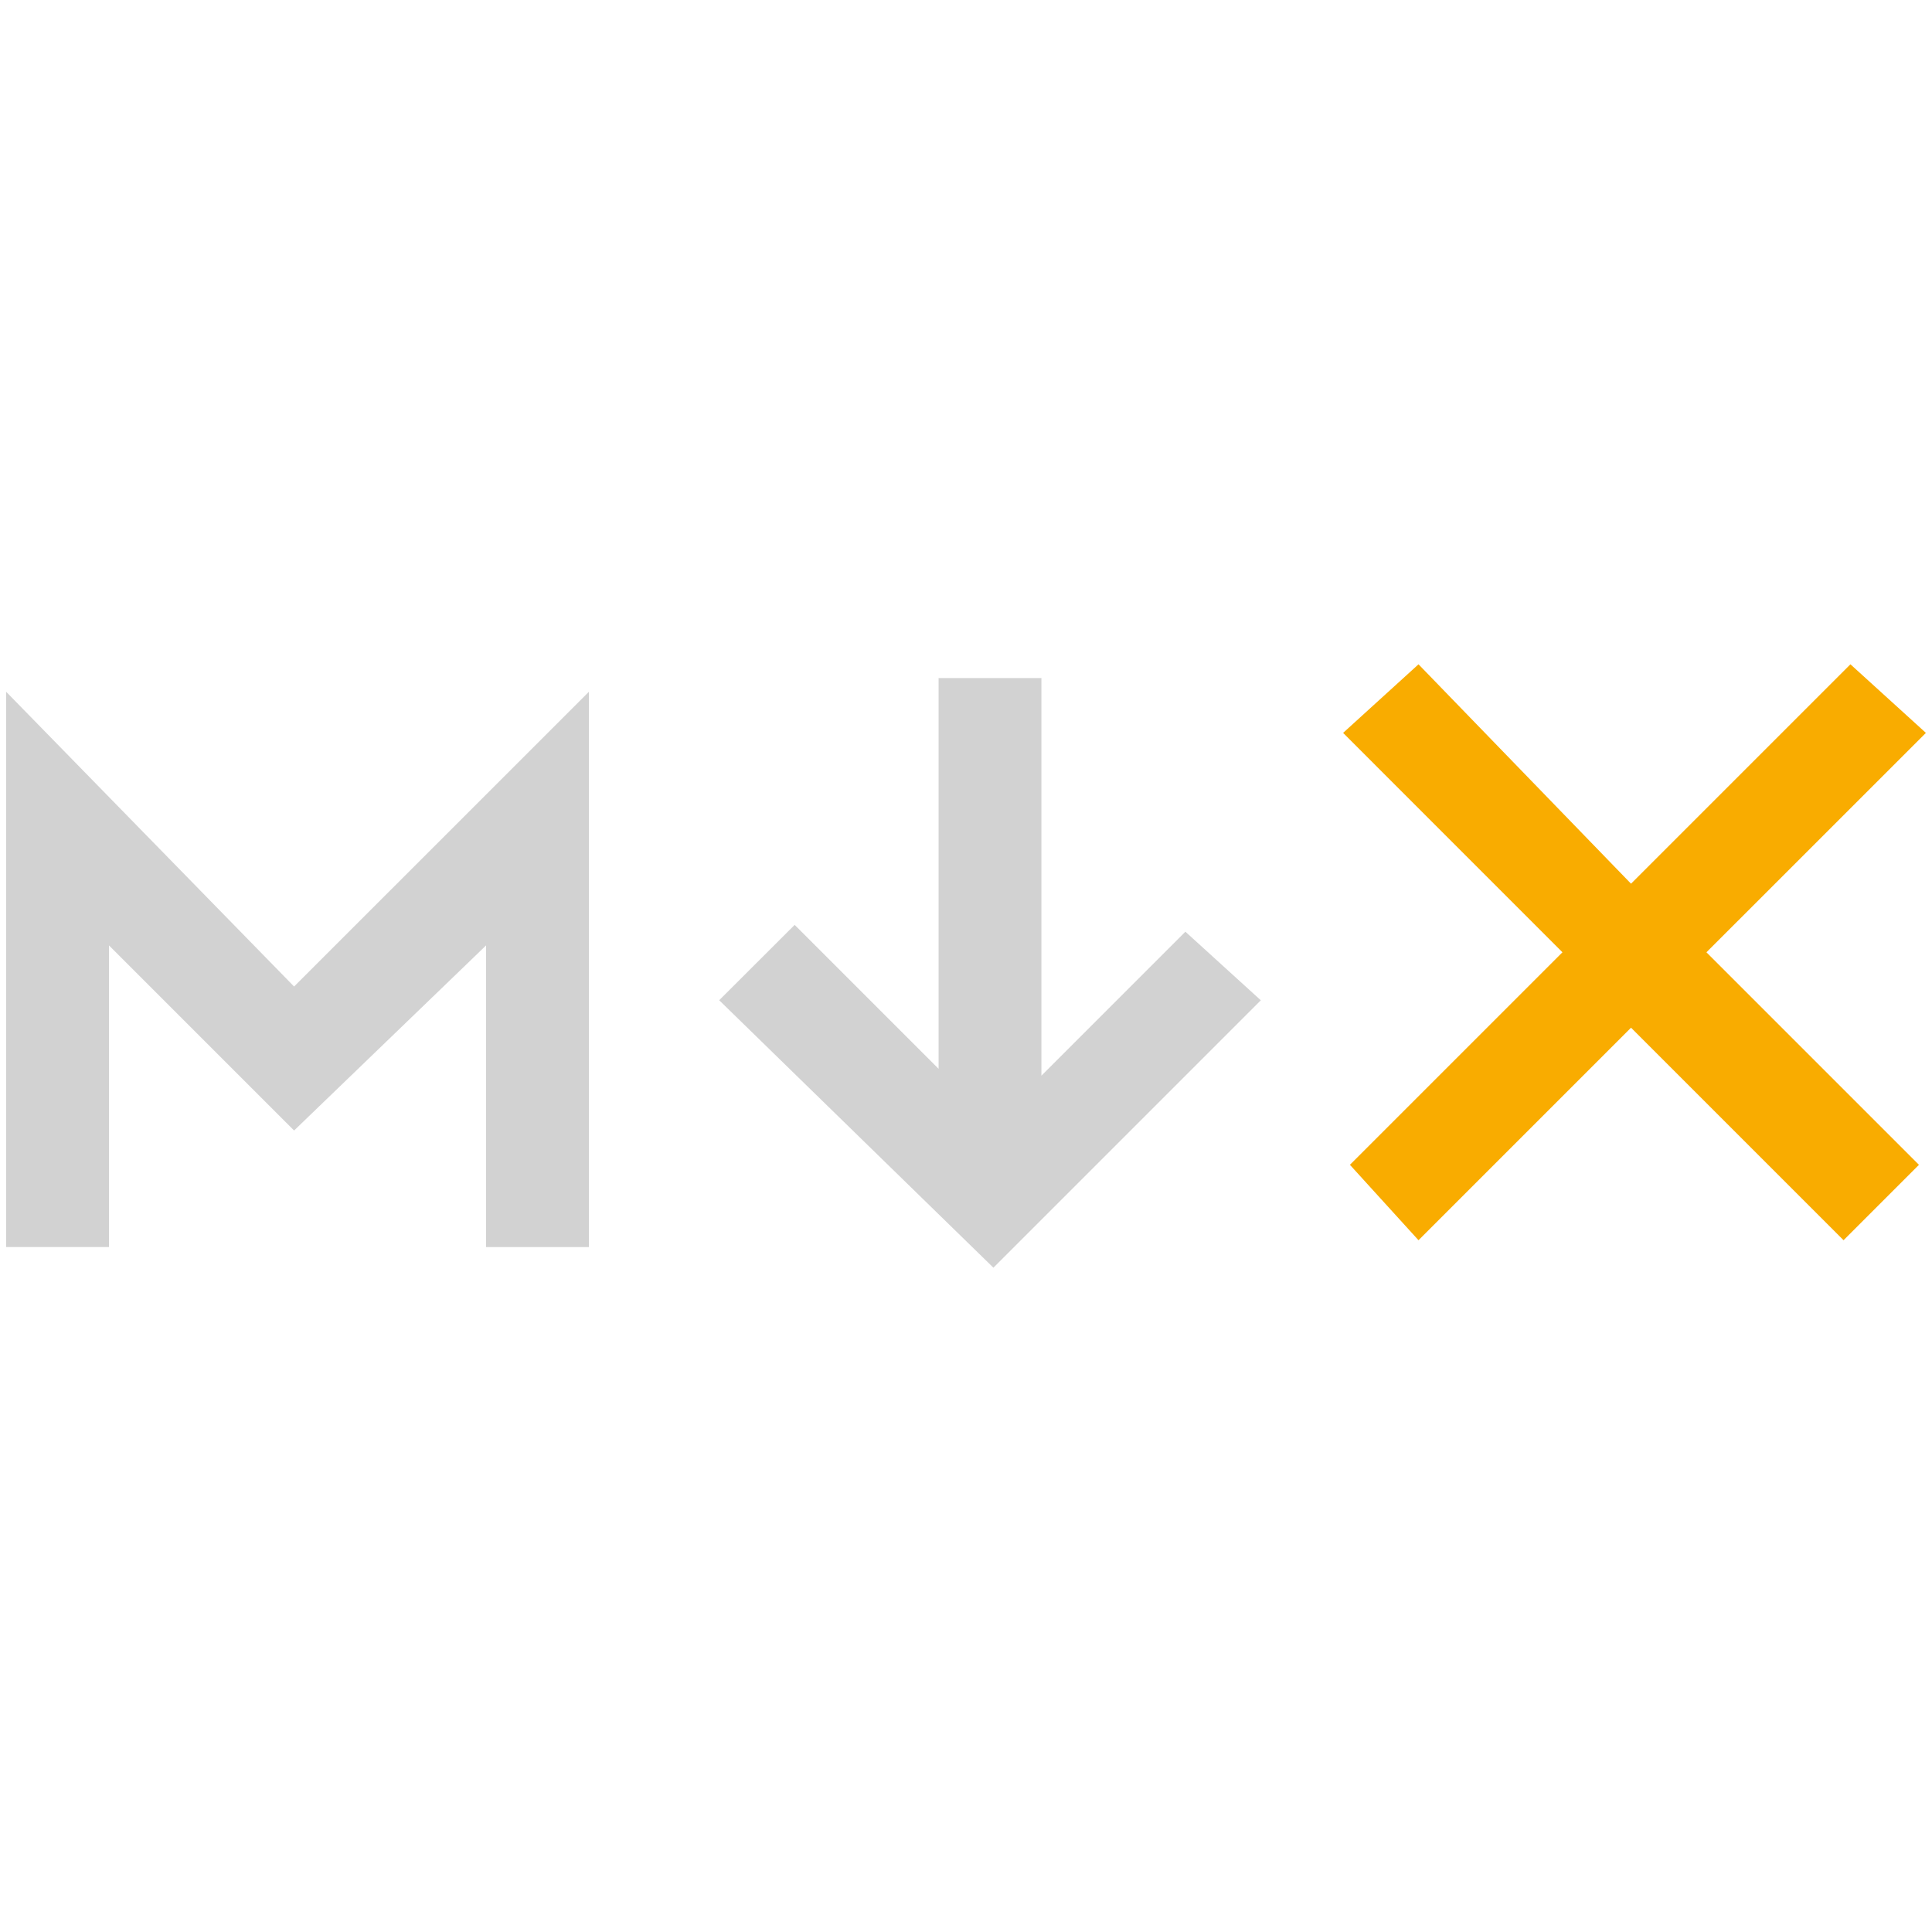 <svg width="16" height="16" viewBox="0 0 32 32" xmlns="http://www.w3.org/2000/svg"><path d="m20.883 16.568-4.429 4.429-4.542-4.43 1.25-1.248 2.384 2.384v-6.472h1.703v6.586l2.385-2.385Zm-19.078-.909 3.066 3.066 3.18-3.066v4.997h1.703v-9.198L4.871 16.34l-4.77-4.883v9.198h1.704z" style="fill:#d2d2d2;stroke-width:1.136"/><path d="m30.535 20.542-3.52-3.52-3.52 3.52-1.136-1.249 3.52-3.52-3.633-3.634 1.249-1.136 3.52 3.634 3.634-3.634 1.25 1.136-3.635 3.634 3.52 3.52z" style="fill:#f9ac00;stroke-width:1.136"/></svg>